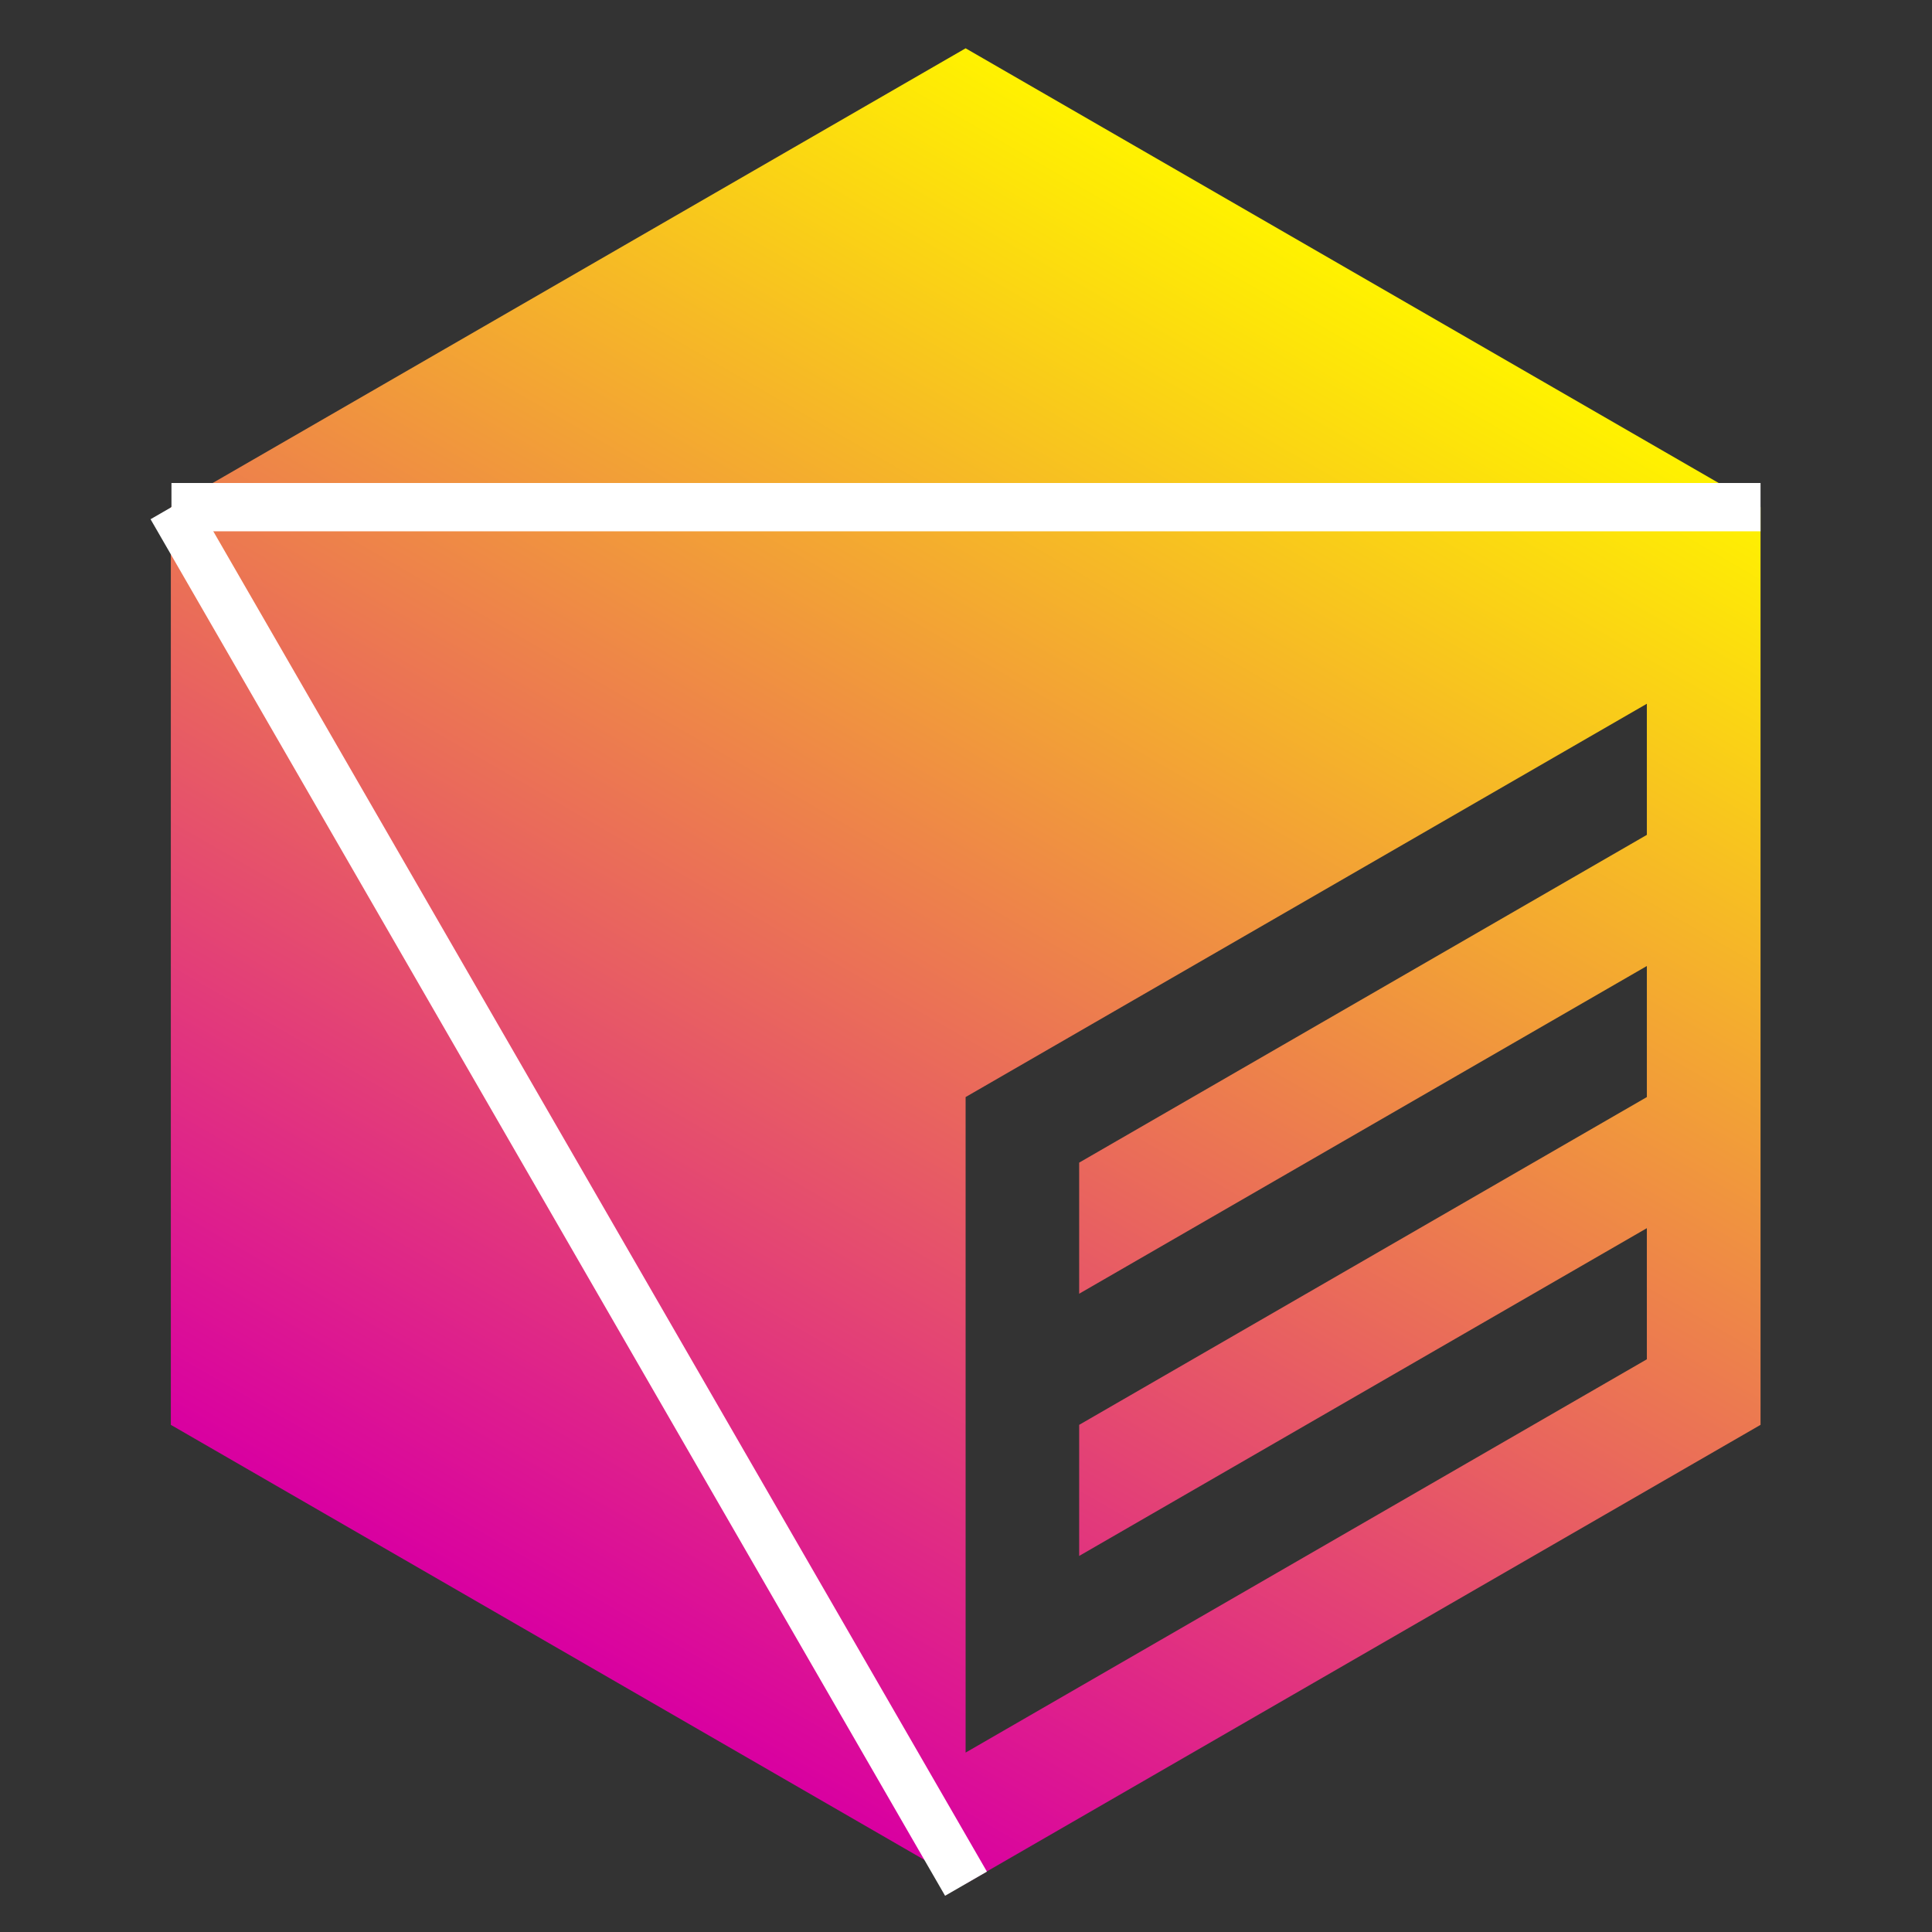 <svg xmlns="http://www.w3.org/2000/svg" xmlns:xlink="http://www.w3.org/1999/xlink" viewBox="0 0 800 800"><rect x="0" y="0" width="800" height="800" fill="#333333" stroke="none"/><defs><style>.aa82a57b-8c44-44dc-bd84-fb2d7d7d3dca{fill:url(#aa33684f-1a6f-4488-b2cb-d3c5efcc5ef3);}.a4aa681e-bbe5-4ba6-872b-4734ec85b517{fill:none;stroke:#fff;stroke-miterlimit:10;stroke-width:20px;}</style><linearGradient id="aa33684f-1a6f-4488-b2cb-d3c5efcc5ef3" x1="235.29" y1="685" x2="564.39" y2="114.97" gradientUnits="userSpaceOnUse"><stop offset="0" stop-color="#d900a1"/><stop offset="1" stop-color="#fff200"/></linearGradient></defs><title>IconDemo</title><g id="bc9cb640-422d-4f57-b67d-2368f49499e9" data-name="图层 1"><path class="aa82a57b-8c44-44dc-bd84-fb2d7d7d3dca" d="M729,590,399.84,780,70.74,590V210L399.84,20,729,210ZM446.86,481.42,681.93,345.7V291.41L399.84,454.27V725.71L681.93,562.85V508.56L446.86,644.28V590L681.93,454.27V400L446.86,535.7Z"/></g><g id="ea9e788b-e5c5-4891-819a-0f4dc846e6e7" data-name="图层 2"><line class="a4aa681e-bbe5-4ba6-872b-4734ec85b517" x1="729" y1="210" x2="71" y2="210"/><line class="a4aa681e-bbe5-4ba6-872b-4734ec85b517" x1="71" y1="210" x2="400" y2="780"/></g></svg>